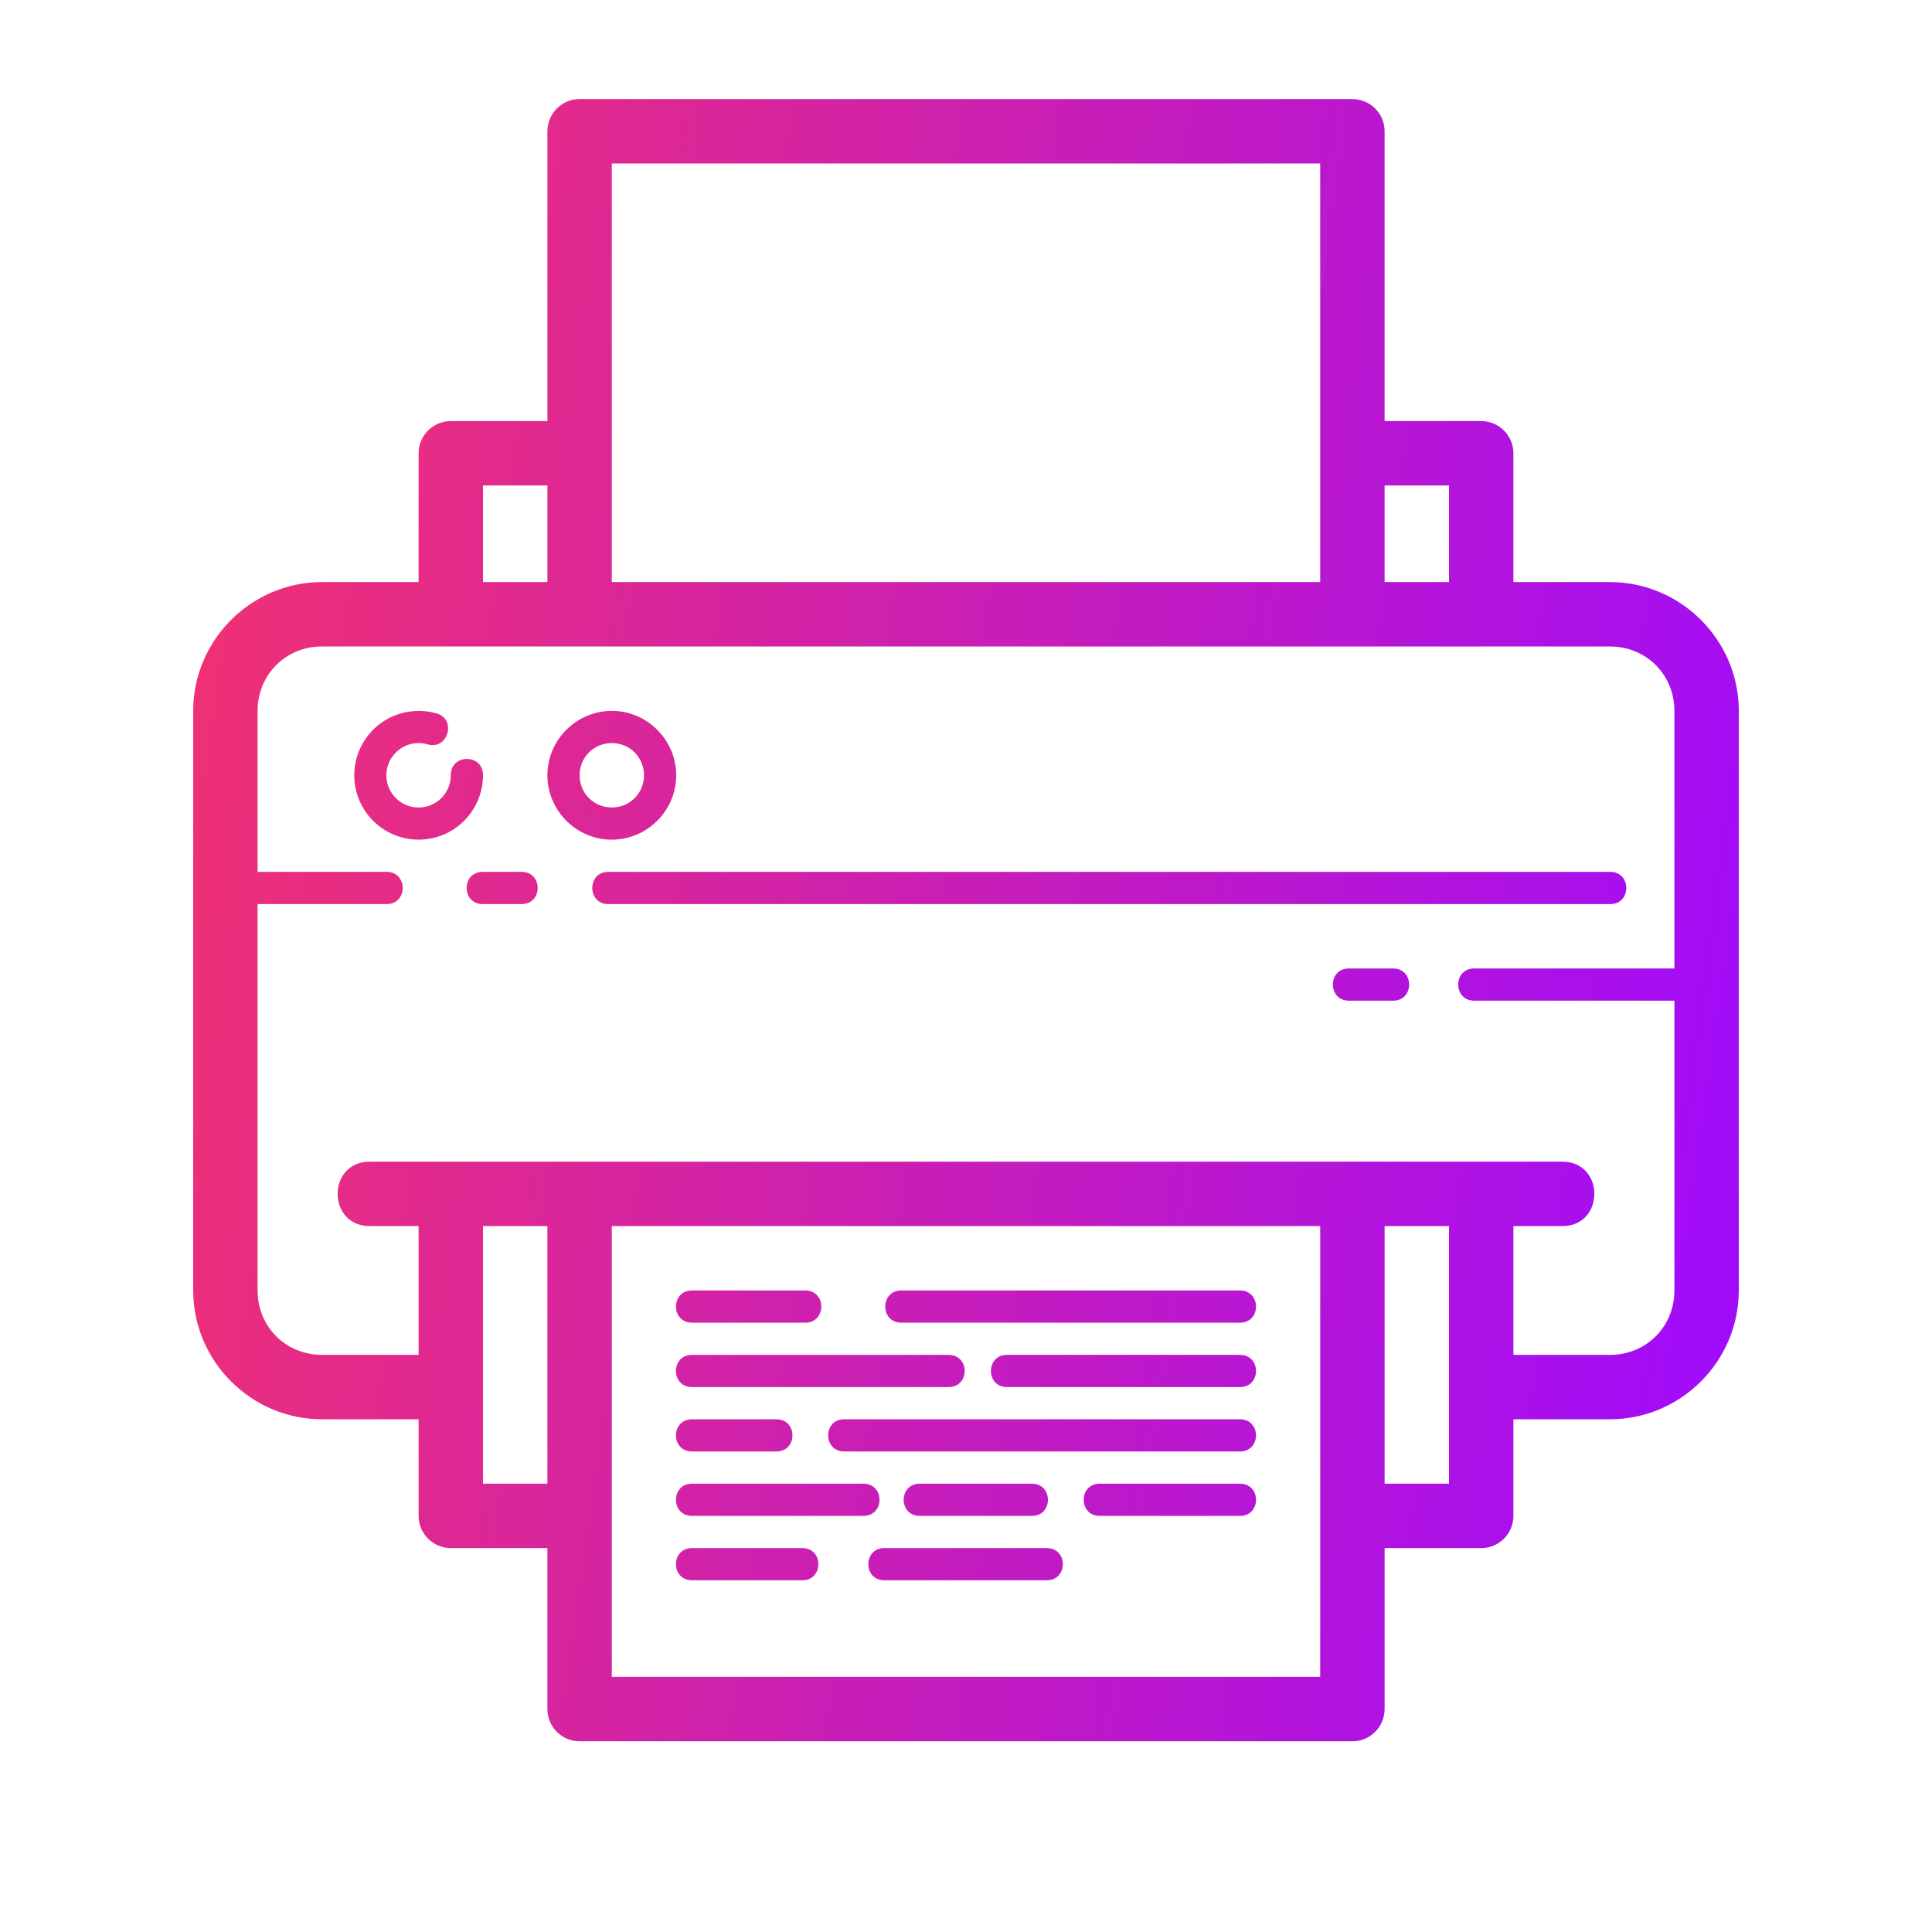 <svg width="39" height="39" viewBox="0 0 39 39" fill="none" xmlns="http://www.w3.org/2000/svg">
<path d="M11.7 2C11.341 2 11.05 2.291 11.05 2.65V8.5H9.851H9.1C8.741 8.5 8.45 8.791 8.45 9.15V11.75H6.5C5.071 11.75 3.9 12.921 3.9 14.35V26.05C3.9 27.479 5.071 28.65 6.5 28.65H8.45V30.6C8.45 30.959 8.741 31.25 9.1 31.25H11.05V34.5C11.05 34.859 11.341 35.15 11.7 35.15H27.3C27.659 35.15 27.95 34.859 27.95 34.5V31.25H29.9C30.259 31.25 30.55 30.959 30.55 30.6V28.65H32.5C33.929 28.65 35.1 27.479 35.1 26.05V14.35C35.1 12.921 33.929 11.75 32.5 11.75H30.55V9.15C30.55 8.791 30.259 8.5 29.9 8.5H27.95V2.65C27.95 2.291 27.659 2 27.3 2H11.7ZM12.35 3.3H26.65V11.75H12.35V3.3ZM9.75 9.8H9.851H11.05V11.75H9.75V9.8ZM27.95 9.8H29.25V11.75H27.95V9.8ZM6.5 13.05H32.5C33.231 13.05 33.8 13.619 33.8 14.35V19.55H29.765C29.326 19.544 29.326 20.206 29.765 20.2H33.8V26.05C33.8 26.781 33.231 27.35 32.5 27.35H30.55V24.75H31.525C32.404 24.762 32.404 23.438 31.525 23.45H7.475C6.596 23.438 6.596 24.762 7.475 24.75H8.45V27.35H6.5C5.768 27.35 5.2 26.781 5.2 26.05V18.25H7.8C8.239 18.256 8.239 17.594 7.8 17.6H5.2V14.35C5.2 13.619 5.768 13.05 6.5 13.05ZM12.35 14.35C11.636 14.35 11.05 14.936 11.05 15.65C11.05 16.364 11.636 16.95 12.35 16.95C13.064 16.95 13.65 16.364 13.65 15.65C13.65 14.936 13.064 14.35 12.35 14.35ZM8.381 14.353C7.98 14.374 7.601 14.581 7.37 14.928C7.061 15.39 7.081 16 7.419 16.441C7.757 16.882 8.341 17.06 8.868 16.881C9.394 16.703 9.75 16.206 9.75 15.65C9.756 15.21 9.094 15.21 9.1 15.65C9.1 15.93 8.924 16.176 8.659 16.266C8.395 16.356 8.105 16.268 7.934 16.046C7.764 15.824 7.754 15.522 7.909 15.29C8.064 15.057 8.349 14.949 8.619 15.022C9.053 15.163 9.233 14.489 8.786 14.394C8.652 14.358 8.515 14.345 8.381 14.353ZM12.35 15C12.713 15 13 15.287 13 15.65C13 16.013 12.713 16.3 12.35 16.3C11.987 16.3 11.7 16.013 11.7 15.65C11.7 15.287 11.987 15 12.35 15ZM9.75 17.6C9.31 17.593 9.31 18.256 9.75 18.25H10.524C10.964 18.256 10.964 17.594 10.524 17.6H9.75ZM12.285 17.6C11.846 17.593 11.846 18.256 12.285 18.25H32.5C32.939 18.256 32.939 17.594 32.5 17.6H12.285ZM27.235 19.55C26.796 19.544 26.796 20.206 27.235 20.2H28.116C28.556 20.206 28.556 19.544 28.116 19.55H27.235ZM9.75 24.75H11.05V29.95H9.75V24.75ZM12.35 24.75H26.65V33.85H12.35V24.75ZM27.95 24.75H29.25V29.95H27.95V24.75ZM13.975 26.05C13.535 26.044 13.535 26.706 13.975 26.7H16.25C16.689 26.706 16.689 26.044 16.25 26.05H13.975ZM18.2 26.05C17.76 26.044 17.76 26.706 18.2 26.7H25.025C25.464 26.706 25.464 26.044 25.025 26.05H18.2ZM13.975 27.35C13.535 27.343 13.535 28.006 13.975 28H19.143C19.583 28.006 19.583 27.344 19.143 27.35H13.975ZM20.333 27.35C19.893 27.343 19.893 28.006 20.333 28H25.025C25.464 28.006 25.464 27.344 25.025 27.35H20.333ZM13.975 28.65C13.535 28.643 13.535 29.306 13.975 29.3H15.667C16.107 29.306 16.107 28.644 15.667 28.65H13.975ZM17.047 28.65C16.608 28.643 16.608 29.306 17.047 29.3H25.025C25.464 29.306 25.464 28.644 25.025 28.65H17.047ZM13.975 29.95C13.535 29.944 13.535 30.606 13.975 30.6H17.424C17.864 30.607 17.864 29.944 17.424 29.95H13.975ZM18.572 29.95C18.132 29.944 18.132 30.606 18.572 30.6H20.824C21.264 30.607 21.264 29.944 20.824 29.95H18.572ZM22.205 29.95C21.766 29.944 21.766 30.606 22.205 30.6H25.025C25.464 30.607 25.464 29.944 25.025 29.95H22.205ZM13.975 31.25C13.535 31.244 13.535 31.906 13.975 31.9H16.19C16.63 31.907 16.63 31.244 16.19 31.25H13.975ZM17.857 31.25C17.418 31.244 17.418 31.906 17.857 31.9H21.125C21.564 31.907 21.564 31.244 21.125 31.25H17.857Z" fill="url(#paint0_linear_280_526)"/>
<defs>
<linearGradient id="paint0_linear_280_526" x1="0.693" y1="-0.721" x2="38.94" y2="4.79" gradientUnits="userSpaceOnUse">
<stop stop-color="#FC365F"/>
<stop offset="0.984" stop-color="#A00BFB"/>
</linearGradient>
</defs>
</svg>
